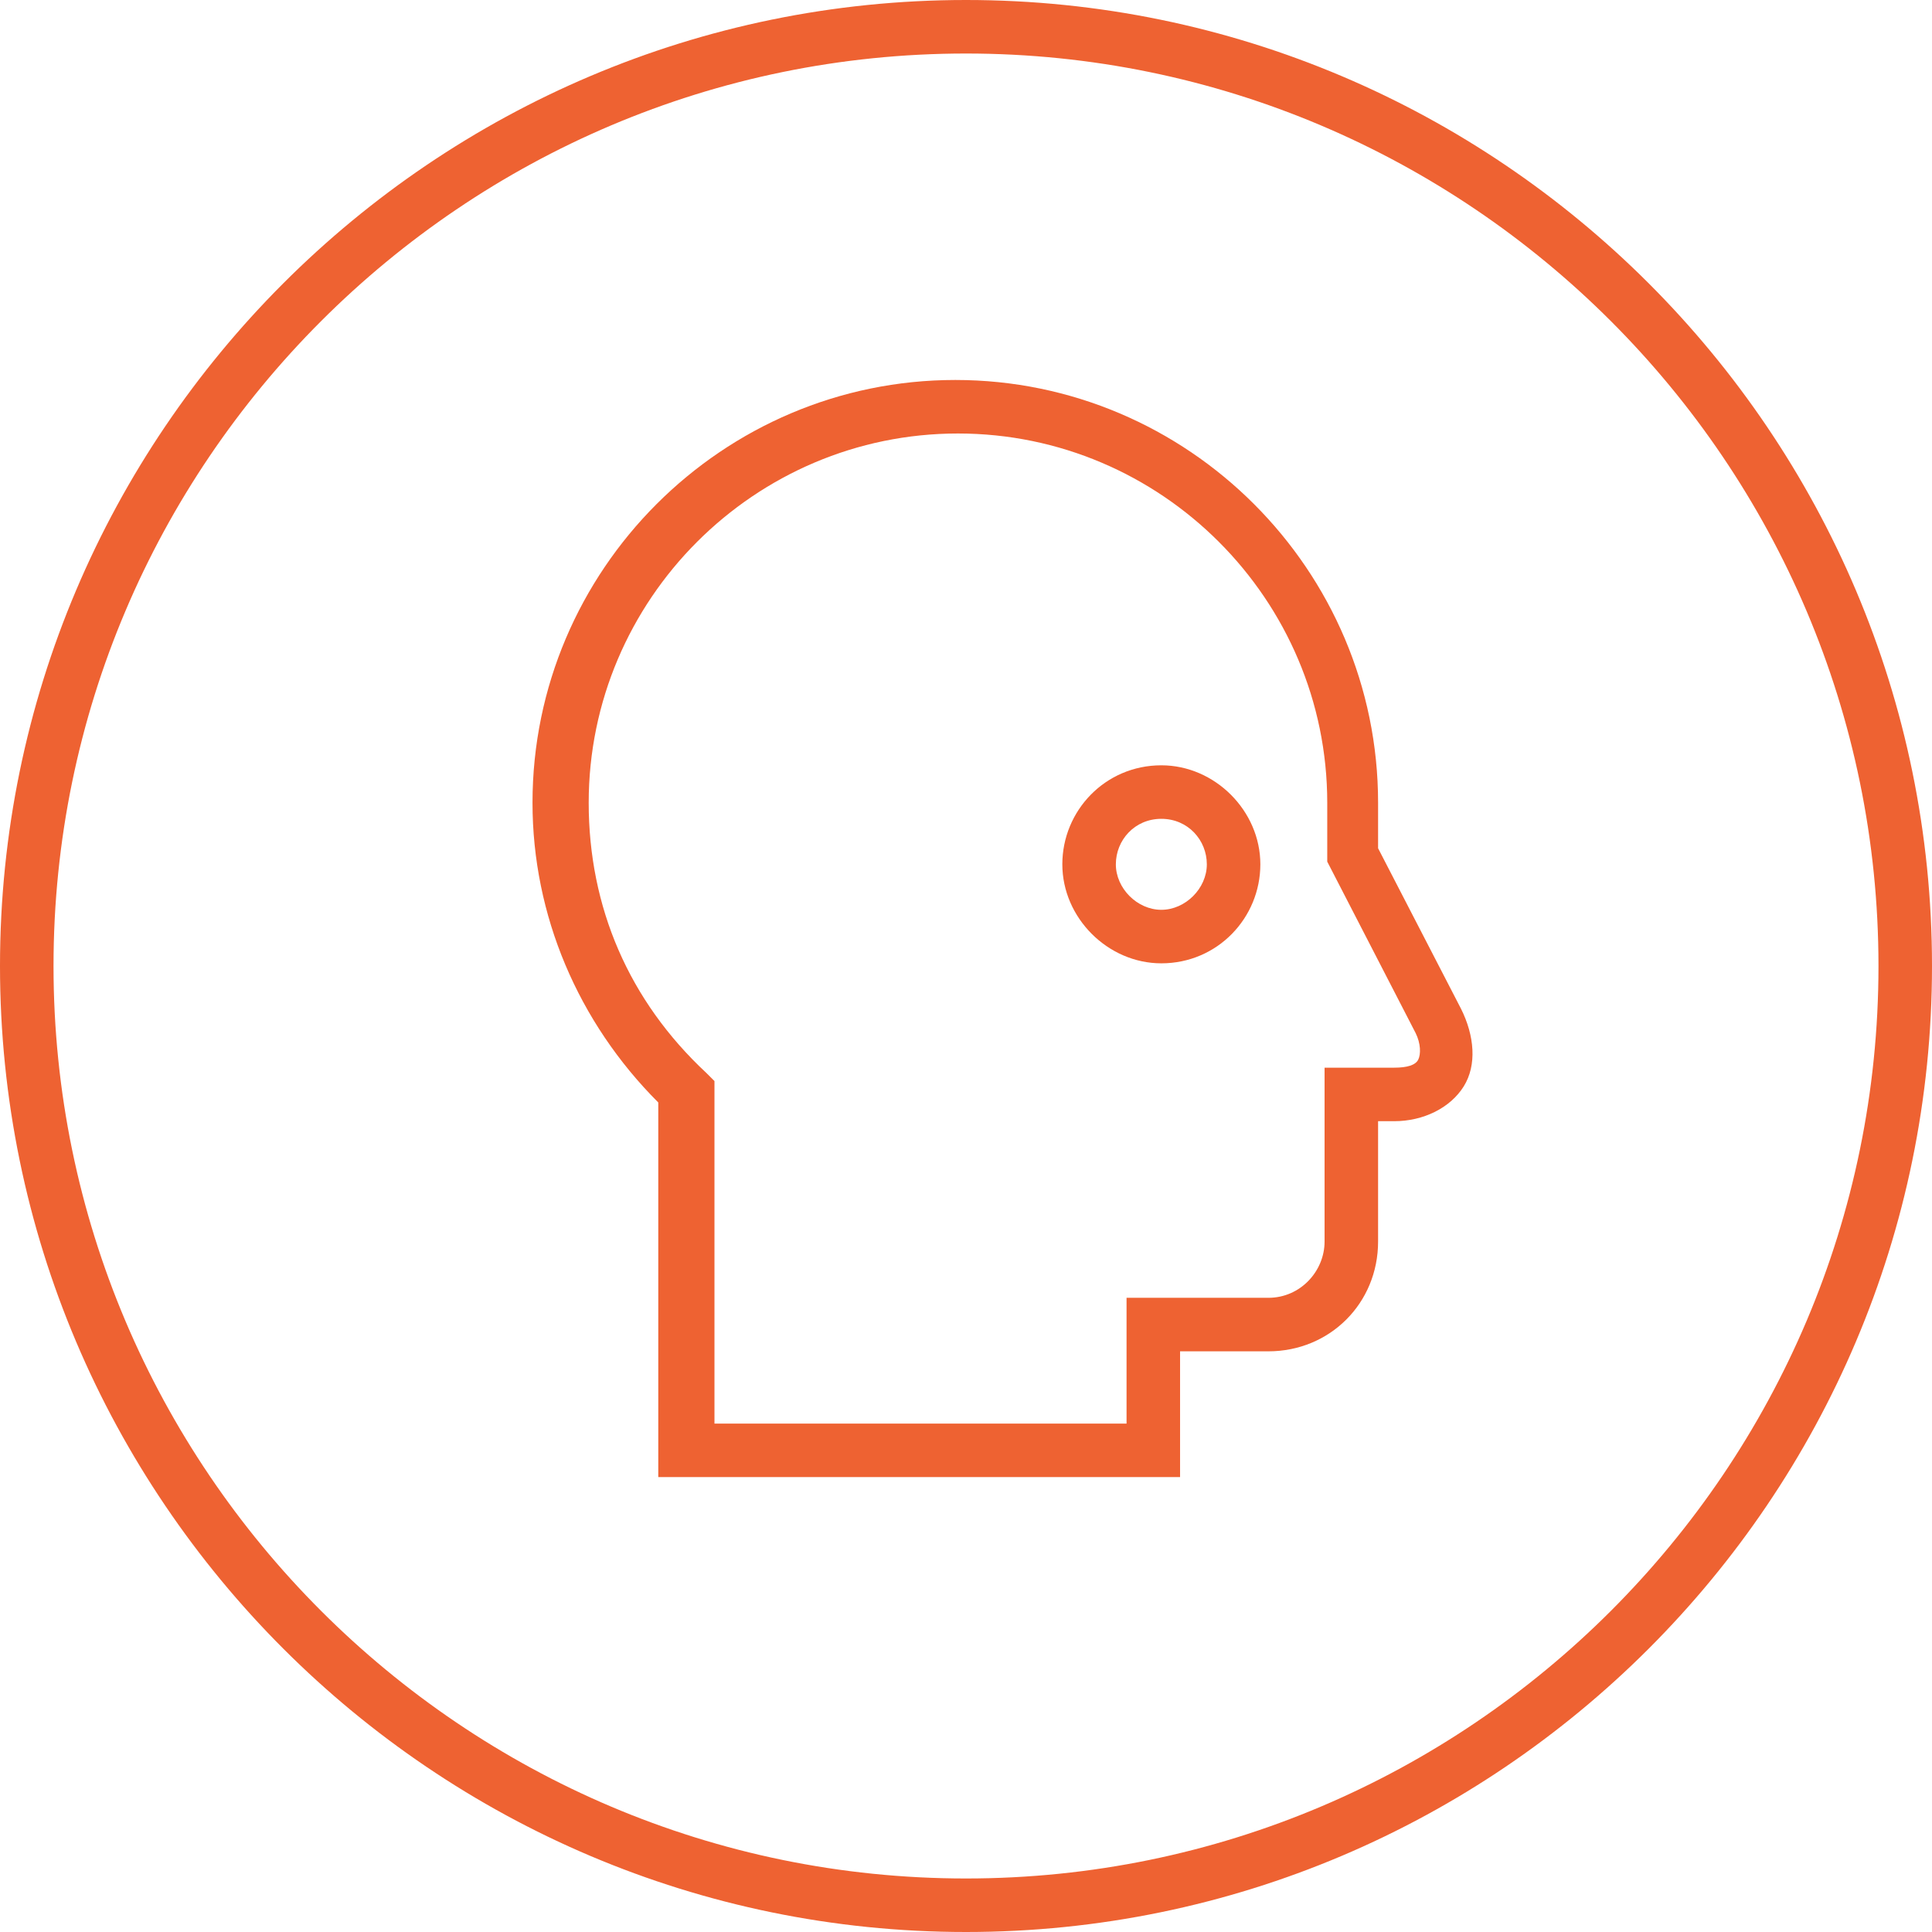 <svg xmlns:svg="http://www.w3.org/2000/svg" xmlns="http://www.w3.org/2000/svg" height="72.2" width="72.2" xml:space="preserve" enable-background="new 0 0 200 200" viewBox="0 0 72.2 72.2" y="0" x="0" id="Layer_1" version="1.1">
  <defs id="defs4888"/>
  <g transform="translate(-63,-63.9)" id="g4876">
    <path id="path4878" d="m107.1 119.1-19.5 0 0-14c-3-3-4.7-7-4.7-11.2 0-8.7 7.1-15.8 15.8-15.8 8.7 0 15.8 7.1 15.8 15.8l0 1.7 3.1 6c0.5 1 0.6 2.1 0.1 2.9-0.5 0.8-1.5 1.3-2.6 1.3l-0.6 0 0 4.5c0 2.3-1.8 4.1-4.1 4.1l-3.3 0 0 4.7zm-17.5-2 15.5 0 0-4.7 5.3 0c1.2 0 2.1-1 2.1-2.1l0-6.5 2.6 0c0.5 0 0.8-0.1 0.9-0.3 0.1-0.2 0.1-0.6-0.1-1l-3.3-6.4 0-2.2c0-7.6-6.2-13.8-13.8-13.8-7.6 0-13.8 6.2-13.8 13.8 0 3.9 1.5 7.4 4.4 10.1l0.3 0.3 0 12.8z" fill="#ee6232"/>
  </g>
  <path id="path4880" d="m43.4 30.6c1 0 1.7 0.8 1.7 1.7 0 0.9-0.8 1.7-1.7 1.7-0.9 0-1.7-0.8-1.7-1.7 0-0.9 0.7-1.7 1.7-1.7m0-2c-2.1 0-3.7 1.7-3.7 3.7 0 2 1.7 3.7 3.7 3.7 2.1 0 3.7-1.7 3.7-3.7 0-2-1.7-3.7-3.7-3.7l0 0z" fill="#ee6232"/>
  <g transform="translate(-63,-63.9)" id="g4882">
    <path id="path4884" d="M99.1 136.1C79.2 136.1 63 119.9 63 100 63 80.1 79.2 63.9 99.1 63.9c19.9 0 36.1 16.2 36.1 36.1 0 19.9-16.2 36.1-36.1 36.1zm0-70.2C80.3 65.9 65 81.2 65 100c0 18.8 15.3 34.1 34.1 34.1 18.8 0 34.1-15.3 34.1-34.1 0-18.8-15.3-34.1-34.1-34.1z" fill="#ee6232"/>
  </g>
</svg>